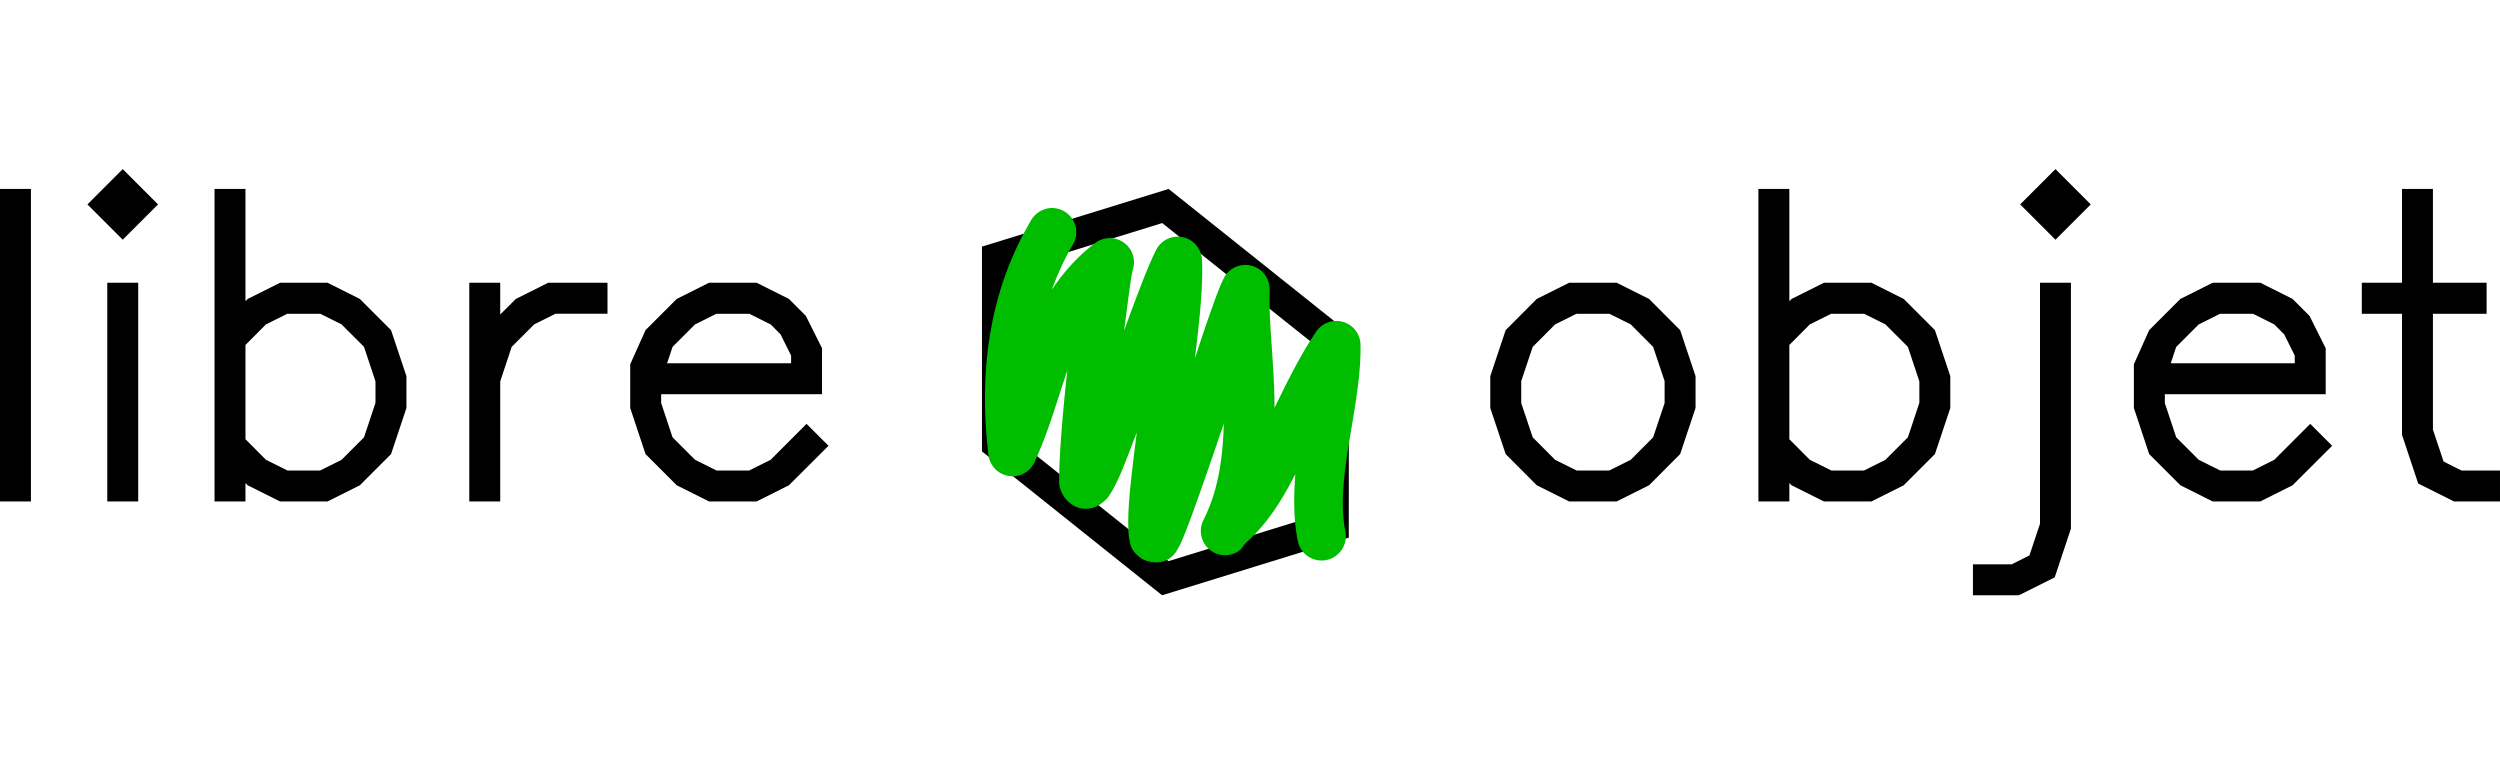 <?xml version="1.0" encoding="UTF-8" standalone="no"?>
<!-- Created with Inkscape (http://www.inkscape.org/) -->

<svg
   xmlns:dc="http://purl.org/dc/elements/1.1/"
   xmlns:cc="http://creativecommons.org/ns#"
   xmlns:rdf="http://www.w3.org/1999/02/22-rdf-syntax-ns#"
   xmlns:svg="http://www.w3.org/2000/svg"
   xmlns="http://www.w3.org/2000/svg"
   xmlns:xlink="http://www.w3.org/1999/xlink"
   xmlns:inkscape="http://www.inkscape.org/namespaces/inkscape"
   version="1.1"
   width="221.73"
   height="67.795"
   id="svg2">
  <defs
     id="defs4">
    <inkscape:path-effect
       effect="spiro"
       id="path-effect142499" />
    <inkscape:path-effect
       effect="spiro"
       id="path-effect142453" />
    <inkscape:path-effect
       effect="spiro"
       id="path-effect142425" />
    <inkscape:path-effect
       effect="spiro"
       id="path-effect142415" />
    <inkscape:path-effect
       effect="spiro"
       id="path-effect142405" />
    <inkscape:path-effect
       effect="spiro"
       id="path-effect37243" />
    <inkscape:path-effect
       effect="spiro"
       id="path-effect37241" />
    <inkscape:path-effect
       effect="spiro"
       id="path-effect37235" />
    <inkscape:path-effect
       effect="spiro"
       id="path-effect37231" />
    <inkscape:path-effect
       effect="spiro"
       id="path-effect37227" />
    <inkscape:path-effect
       effect="spiro"
       id="path-effect37223" />
    <inkscape:path-effect
       effect="spiro"
       id="path-effect37219" />
    <inkscape:path-effect
       effect="spiro"
       id="path-effect37215" />
    <inkscape:path-effect
       effect="spiro"
       id="path-effect37213" />
    <inkscape:path-effect
       effect="spiro"
       id="path-effect37211" />
    <inkscape:path-effect
       effect="spiro"
       id="path-effect37209" />
    <inkscape:path-effect
       effect="spiro"
       id="path-effect37207" />
    <inkscape:path-effect
       effect="spiro"
       id="path-effect37205" />
    <inkscape:path-effect
       effect="spiro"
       id="path-effect36393" />
    <inkscape:path-effect
       effect="spiro"
       id="path-effect36391" />
    <inkscape:path-effect
       effect="spiro"
       id="path-effect36389" />
    <inkscape:path-effect
       effect="spiro"
       id="path-effect36387" />
    <inkscape:path-effect
       effect="spiro"
       id="path-effect36377" />
    <inkscape:path-effect
       effect="spiro"
       id="path-effect36373" />
    <inkscape:path-effect
       effect="spiro"
       id="path-effect36369" />
    <inkscape:path-effect
       effect="spiro"
       id="path-effect36367" />
    <inkscape:path-effect
       effect="spiro"
       id="path-effect36361" />
    <inkscape:path-effect
       effect="spiro"
       id="path-effect36357" />
    <inkscape:path-effect
       effect="spiro"
       id="path-effect36353" />
    <inkscape:path-effect
       effect="spiro"
       id="path-effect36351" />
    <inkscape:path-effect
       effect="spiro"
       id="path-effect36345" />
    <inkscape:path-effect
       effect="spiro"
       id="path-effect36341" />
    <inkscape:path-effect
       effect="spiro"
       id="path-effect36337" />
    <inkscape:path-effect
       effect="spiro"
       id="path-effect36333" />
    <inkscape:path-effect
       effect="spiro"
       id="path-effect36329" />
    <inkscape:path-effect
       effect="spiro"
       id="path-effect36325" />
    <inkscape:path-effect
       effect="spiro"
       id="path-effect36321" />
    <inkscape:path-effect
       effect="spiro"
       id="path-effect36317" />
    <inkscape:path-effect
       effect="spiro"
       id="path-effect4170-4" />
    <marker
       refX="0"
       refY="0"
       orient="auto"
       id="DistanceX"
       style="overflow:visible">
      <path
         d="M 3,-3 -3,3 M 0,-5 0,5"
         id="path3996"
         style="stroke:#000000;stroke-width:0.5" />
    </marker>
    <pattern
       height="8"
       id="Hatch"
       patternUnits="userSpaceOnUse"
       width="8"
       x="0"
       y="0">
      <path
         d="M8 4 l-4,4"
         linecap="square"
         stroke="#000000"
         stroke-width="0.25"
         id="path3999" />
      <path
         d="M6 2 l-4,4"
         linecap="square"
         stroke="#000000"
         stroke-width="0.25"
         id="path4001" />
      <path
         d="M4 0 l-4,4"
         linecap="square"
         stroke="#000000"
         stroke-width="0.25"
         id="path4003" />
    </pattern>
    <symbol
       id="*Model_Space" />
    <symbol
       id="*Paper_Space" />
    <symbol
       id="*Paper_Space0" />
    <inkscape:path-effect
       effect="spiro"
       id="path-effect4832-5" />
    <linearGradient
       id="linearGradient4842-9">
      <stop
         id="stop4844-1"
         style="stop-color:#ffdd00;stop-opacity:1"
         offset="0" />
      <stop
         id="stop4846-9"
         style="stop-color:#ffff00;stop-opacity:0"
         offset="1" />
    </linearGradient>
    <linearGradient
       x1="13766.327"
       y1="35077.223"
       x2="13766.827"
       y2="35711.668"
       id="linearGradient4848-7"
       xlink:href="#linearGradient4842-9"
       gradientUnits="userSpaceOnUse" />
    <filter
       x="-0.15"
       y="-0.15"
       width="1.3"
       height="1.3"
       color-interpolation-filters="sRGB"
       id="filter4034">
      <feTurbulence
         result="result4"
         seed="0"
         numOctaves="1"
         baseFrequency="0.024"
         type="fractalNoise"
         id="feTurbulence4036" />
      <feDisplacementMap
         in2="result4"
         scale="10"
         xChannelSelector="R"
         yChannelSelector="G"
         in="SourceGraphic"
         result="result3"
         id="feDisplacementMap4038" />
      <feDiffuseLighting
         in="result4"
         result="result1"
         surfaceScale="2"
         diffuseConstant="1"
         lighting-color="#e9e6d7"
         id="feDiffuseLighting4040">
        <feDistantLight
           elevation="40"
           azimuth="235"
           id="feDistantLight4042" />
      </feDiffuseLighting>
      <feComposite
         in2="result1"
         operator="in"
         in="result3"
         result="result2"
         id="feComposite4044" />
      <feComposite
         in2="result1"
         operator="arithmetic"
         k1="1.7"
         k2="0"
         k3="0"
         k4="0"
         result="result5"
         id="feComposite4046" />
      <feBlend
         in2="result3"
         mode="normal"
         in="result5"
         id="feBlend4048" />
    </filter>
    <inkscape:path-effect
       effect="spiro"
       id="path-effect3978" />
    <inkscape:path-effect
       effect="spiro"
       id="path-effect4750" />
    <inkscape:path-effect
       effect="spiro"
       id="path-effect4754" />
    <inkscape:path-effect
       effect="spiro"
       id="path-effect4758" />
    <inkscape:path-effect
       effect="spiro"
       id="path-effect4762" />
    <inkscape:path-effect
       effect="spiro"
       id="path-effect4766" />
    <inkscape:path-effect
       effect="spiro"
       id="path-effect4770" />
    <inkscape:path-effect
       effect="spiro"
       id="path-effect4774" />
    <inkscape:path-effect
       effect="spiro"
       id="path-effect4778" />
    <inkscape:path-effect
       effect="spiro"
       id="path-effect4782" />
    <inkscape:path-effect
       effect="spiro"
       id="path-effect4788" />
    <inkscape:path-effect
       effect="spiro"
       id="path-effect4790" />
    <inkscape:path-effect
       effect="spiro"
       id="path-effect4796" />
    <inkscape:path-effect
       effect="spiro"
       id="path-effect4798" />
    <inkscape:path-effect
       effect="spiro"
       id="path-effect4802" />
    <inkscape:path-effect
       effect="spiro"
       id="path-effect4806" />
    <inkscape:path-effect
       effect="spiro"
       id="path-effect4810" />
    <inkscape:path-effect
       effect="spiro"
       id="path-effect4814" />
    <inkscape:path-effect
       effect="spiro"
       id="path-effect4818" />
    <inkscape:path-effect
       effect="spiro"
       id="path-effect4822" />
    <inkscape:path-effect
       effect="spiro"
       id="path-effect4826" />
    <inkscape:path-effect
       effect="spiro"
       id="path-effect4832" />
    <inkscape:path-effect
       effect="spiro"
       id="path-effect4889" />
    <inkscape:path-effect
       effect="spiro"
       id="path-effect4893" />
    <inkscape:path-effect
       effect="spiro"
       id="path-effect4899" />
    <inkscape:path-effect
       effect="spiro"
       id="path-effect4901" />
    <inkscape:path-effect
       effect="spiro"
       id="path-effect4905" />
    <inkscape:path-effect
       effect="spiro"
       id="path-effect4909" />
    <inkscape:path-effect
       effect="spiro"
       id="path-effect4914" />
    <inkscape:path-effect
       effect="spiro"
       id="path-effect4918" />
    <inkscape:path-effect
       effect="spiro"
       id="path-effect4924" />
    <inkscape:path-effect
       effect="spiro"
       id="path-effect4926" />
    <inkscape:path-effect
       effect="spiro"
       id="path-effect4932" />
    <inkscape:path-effect
       effect="spiro"
       id="path-effect4934" />
    <inkscape:path-effect
       effect="spiro"
       id="path-effect4938" />
    <inkscape:path-effect
       effect="spiro"
       id="path-effect4942" />
    <inkscape:path-effect
       effect="spiro"
       id="path-effect4946" />
    <inkscape:path-effect
       effect="spiro"
       id="path-effect4980" />
    <inkscape:path-effect
       effect="spiro"
       id="path-effect4984" />
    <inkscape:path-effect
       effect="spiro"
       id="path-effect4988" />
    <marker
       refX="0"
       refY="0"
       orient="auto"
       id="Arrow1Lstart"
       style="overflow:visible">
      <path
         d="M 0,0 5,-5 -12.5,0 5,5 0,0 z"
         transform="matrix(0.8,0,0,0.8,10,0)"
         id="path4994"
         style="fill-rule:evenodd;stroke:#000000;stroke-width:1pt" />
    </marker>
    <marker
       refX="0"
       refY="0"
       orient="auto"
       id="Arrow1Lend"
       style="overflow:visible">
      <path
         d="M 0,0 5,-5 -12.5,0 5,5 0,0 z"
         transform="matrix(-0.8,0,0,-0.8,-10,0)"
         id="path4997"
         style="fill-rule:evenodd;stroke:#000000;stroke-width:1pt" />
    </marker>
    <marker
       refX="0"
       refY="0"
       orient="auto"
       id="Arrow1Mstart"
       style="overflow:visible">
      <path
         d="M 0,0 5,-5 -12.5,0 5,5 0,0 z"
         transform="matrix(0.4,0,0,0.4,4,0)"
         id="path5000"
         style="fill-rule:evenodd;stroke:#000000;stroke-width:1pt" />
    </marker>
    <marker
       refX="0"
       refY="0"
       orient="auto"
       id="Arrow1Mend"
       style="overflow:visible">
      <path
         d="M 0,0 5,-5 -12.5,0 5,5 0,0 z"
         transform="matrix(-0.4,0,0,-0.4,-4,0)"
         id="path5003"
         style="fill-rule:evenodd;stroke:#000000;stroke-width:1pt" />
    </marker>
    <inkscape:path-effect
       effect="spiro"
       id="path-effect4130" />
    <inkscape:path-effect
       effect="spiro"
       id="path-effect4134" />
    <inkscape:path-effect
       effect="spiro"
       id="path-effect4138" />
    <inkscape:path-effect
       effect="spiro"
       id="path-effect4142" />
    <inkscape:path-effect
       effect="spiro"
       id="path-effect4146" />
    <inkscape:path-effect
       effect="spiro"
       id="path-effect4150" />
    <inkscape:path-effect
       effect="spiro"
       id="path-effect4154" />
    <inkscape:path-effect
       effect="spiro"
       id="path-effect4158" />
    <inkscape:path-effect
       effect="spiro"
       id="path-effect4162" />
    <inkscape:path-effect
       effect="spiro"
       id="path-effect4166" />
    <inkscape:path-effect
       effect="spiro"
       id="path-effect4170" />
    <inkscape:path-effect
       effect="spiro"
       id="path-effect4972" />
    <inkscape:path-effect
       effect="spiro"
       id="path-effect4976" />
    <inkscape:path-effect
       effect="spiro"
       id="path-effect4981" />
    <inkscape:path-effect
       effect="spiro"
       id="path-effect4985" />
    <inkscape:path-effect
       effect="spiro"
       id="path-effect5125" />
    <inkscape:path-effect
       effect="spiro"
       id="path-effect5127" />
    <inkscape:path-effect
       effect="spiro"
       id="path-effect5129" />
    <inkscape:path-effect
       effect="spiro"
       id="path-effect5131" />
    <inkscape:path-effect
       effect="spiro"
       id="path-effect5133" />
    <inkscape:path-effect
       effect="spiro"
       id="path-effect5135" />
    <inkscape:path-effect
       effect="spiro"
       id="path-effect5137" />
    <inkscape:path-effect
       effect="spiro"
       id="path-effect5139" />
    <inkscape:path-effect
       effect="spiro"
       id="path-effect5141" />
    <inkscape:path-effect
       effect="spiro"
       id="path-effect5145" />
    <inkscape:path-effect
       effect="spiro"
       id="path-effect5149" />
    <inkscape:path-effect
       effect="spiro"
       id="path-effect5153" />
    <inkscape:path-effect
       effect="spiro"
       id="path-effect5157" />
    <inkscape:path-effect
       effect="spiro"
       id="path-effect5161" />
    <inkscape:path-effect
       effect="spiro"
       id="path-effect5165" />
    <inkscape:path-effect
       effect="spiro"
       id="path-effect5169" />
    <inkscape:path-effect
       effect="spiro"
       id="path-effect5173" />
    <inkscape:path-effect
       effect="spiro"
       id="path-effect5177" />
    <inkscape:path-effect
       effect="spiro"
       id="path-effect5181" />
    <inkscape:path-effect
       effect="spiro"
       id="path-effect5189" />
    <inkscape:path-effect
       effect="spiro"
       id="path-effect5191" />
    <inkscape:path-effect
       effect="spiro"
       id="path-effect5193" />
    <inkscape:path-effect
       effect="spiro"
       id="path-effect5181-9" />
    <inkscape:path-effect
       effect="spiro"
       id="path-effect5141-6" />
    <inkscape:path-effect
       effect="spiro"
       id="path-effect5135-0" />
    <inkscape:path-effect
       effect="spiro"
       id="path-effect5131-5" />
    <inkscape:path-effect
       effect="spiro"
       id="path-effect5127-7" />
    <inkscape:path-effect
       effect="spiro"
       id="path-effect5125-1" />
    <inkscape:path-effect
       effect="spiro"
       id="path-effect142499-8" />
    <inkscape:path-effect
       effect="spiro"
       id="path-effect142499-8-6" />
    <inkscape:path-effect
       effect="spiro"
       id="path-effect142499-7" />
  </defs>
  <g
     transform="translate(-151.802,-832.394)"
     id="layer1"
     style="display:inline">
    <path
       d=""
       id="path4919"
       style="fill:none;stroke:#000000;stroke-width:19.463;stroke-linecap:square" />
    <path
       d=""
       id="path8323"
       style="fill:none;stroke:#000000;stroke-width:30;stroke-miterlimit:4;stroke-dasharray:none" />
    <path
       d=""
       id="path8893"
       style="fill:none;stroke:#000000;stroke-width:40;stroke-miterlimit:4;stroke-dasharray:none" />
    <g
       transform="translate(-268.055,4200.076)"
       id="g12951" />
    <path
       d=""
       id="path41170"
       style="fill:none;stroke:#000000;stroke-width:90;stroke-miterlimit:4;stroke-dasharray:none" />
    <path
       d="m 8640,34852.375 -320,400 160,160 320,-400 -160,-160 z"
       transform="translate(0,3648.538)"
       id="path41994"
       style="fill:none;stroke:#ff0000;stroke-width:50;stroke-miterlimit:4;stroke-dasharray:none" />
    <path
       d=""
       id="path39887"
       style="fill:none;stroke:#000000;stroke-width:16.459" />
    <path
       d=""
       id="path40515"
       style="fill:none;stroke:#000000;stroke-width:16.459" />
    <path
       d=""
       id="path40539"
       style="fill:none;stroke:#000000;stroke-width:16.459" />
    <path
       d="m 162.687,847.393 -3.131,3.131 3.131,3.131 3.131,-3.131 -3.131,-3.131 z m 171.417,0 -3.131,3.131 3.131,3.131 3.131,-3.131 -3.131,-3.131 z m -182.303,1.759 0,27.718 2.744,0 0,-27.718 -2.744,0 z m 19.028,0 0,27.718 2.744,0 0,-1.63 0.194,0.194 2.873,1.436 4.212,0 2.865,-1.436 2.768,-2.768 1.364,-4.083 0,-2.824 -1.364,-4.083 -2.768,-2.768 -2.865,-1.436 -4.212,0 -2.873,1.436 -0.194,0.202 0,-9.958 -2.744,0 z m 84.623,0 -16.558,5.116 0,18.164 15.977,12.758 16.558,-5.116 0.008,-18.164 -15.985,-12.758 z m 52.306,0 0,27.718 2.744,0 0,-1.63 0.194,0.194 2.873,1.436 4.212,0 2.865,-1.436 2.768,-2.768 1.364,-4.083 0,-2.824 -1.364,-4.083 -2.768,-2.768 -2.865,-1.436 -4.212,0 -2.873,1.436 -0.194,0.202 0,-9.958 -2.744,0 z m 57.083,0 0,8.32 -3.567,0 0,2.752 3.567,0 0,10.74 1.436,4.317 3.179,1.59 4.075,0 0,-2.744 -1.372,0 -2.042,0 -1.59,-0.799 -0.944,-2.832 0,-10.272 4.761,0 0,-2.752 -4.761,0 0,-8.32 -2.744,0 z m -109.961,3.026 13.831,11.039 0,14.848 -13.274,4.099 -13.823,-11.047 0,-14.84 13.266,-4.099 z m -93.564,5.293 0,19.399 2.744,0 0,-19.399 -2.744,0 z m 32.108,0 0,19.399 2.744,0 0,-10.652 1.017,-3.058 2.001,-2.001 1.88,-0.936 4.616,0 0,-2.752 -5.261,0 -2.865,1.436 -1.388,1.38 0,-2.816 -2.744,0 z m 21.263,0 -2.865,1.436 -2.768,2.768 -1.356,3.026 0,3.881 1.356,4.083 2.768,2.768 2.865,1.436 4.22,0 2.865,-1.436 3.51,-3.502 -1.945,-1.945 -3.187,3.187 -1.904,0.952 -2.889,0 -1.912,-0.952 -1.993,-1.993 -1.009,-3.034 0,-0.791 14.267,0 0,-4.075 -1.436,-2.873 -1.501,-1.501 -2.865,-1.436 -4.22,0 z m 76.288,0 -2.873,1.436 -2.76,2.768 -1.364,4.083 0,2.824 1.364,4.083 2.76,2.768 2.873,1.436 4.212,0 2.873,-1.436 2.76,-2.768 1.364,-4.083 0,-2.824 -1.364,-4.083 -2.76,-2.768 -2.873,-1.436 -4.212,0 z m 41.759,0 0,21.376 -0.936,2.808 -1.582,0.791 -2.058,0 -1.372,0 0,2.744 4.075,0 3.179,-1.59 1.436,-4.317 0,-21.811 -2.744,0 z m 15.316,0 -2.865,1.436 -2.768,2.768 -1.356,3.026 0,3.881 1.356,4.083 2.768,2.768 2.865,1.436 4.22,0 2.865,-1.436 3.51,-3.502 -1.945,-1.945 -3.187,3.187 -1.904,0.952 -2.889,0 -1.912,-0.952 -1.993,-1.993 -1.009,-3.034 0,-0.791 14.267,0 0,-4.075 -1.436,-2.873 -1.501,-1.501 -2.865,-1.436 -4.22,0 z m -170.764,2.752 2.921,0 1.88,0.936 2.001,2.001 1.017,3.058 0,1.904 -1.017,3.058 -2.001,2.001 -1.896,0.944 -2.889,0 -1.912,-0.952 -1.816,-1.824 0,-8.36 1.816,-1.824 1.896,-0.944 z m 38.055,0 2.921,0 1.888,0.944 0.88,0.88 0.936,1.88 0,0.686 -10.999,0 0.484,-1.452 1.993,-1.993 1.896,-0.944 z m 76.28,0 2.921,0 1.896,0.944 1.985,1.993 1.017,3.034 0,1.953 -1.017,3.034 -1.985,1.993 -1.912,0.952 -2.889,0 -1.912,-0.952 -1.985,-1.993 -1.017,-3.034 0,-1.953 1.017,-3.034 1.985,-1.993 1.896,-0.944 z m 22.594,0 2.921,0 1.88,0.936 2.001,2.001 1.017,3.058 0,1.904 -1.017,3.058 -2.001,2.001 -1.896,0.944 -2.889,0 -1.912,-0.952 -1.816,-1.824 0,-8.36 1.816,-1.824 1.896,-0.944 z m 34.488,0 2.921,0 1.888,0.944 0.88,0.88 0.936,1.88 0,0.686 -10.999,0 0.484,-1.452 1.993,-1.993 1.896,-0.944 z"
       id="path3233"
       style="font-size:medium;font-style:normal;font-variant:normal;font-weight:normal;font-stretch:normal;text-indent:0;text-align:start;text-decoration:none;line-height:normal;letter-spacing:normal;word-spacing:normal;text-transform:none;direction:ltr;block-progression:tb;writing-mode:lr-tb;text-anchor:start;baseline-shift:baseline;color:#000000;fill:#000000;fill-opacity:1;stroke:none;stroke-width:10.63;marker:none;visibility:visible;display:inline;overflow:visible;enable-background:accumulate;font-family:Sans;-inkscape-font-specification:Sans" />
  </g>
  <g
     transform="translate(-151.802,-832.394)"
     id="layer10"
     style="display:inline">
    <path
       d="m 245.154,850.845 a 2.15,2.15 0 0 0 -1.906,1.094 c -3.732,6.315 -4.651,13.424 -3.781,20.781 a 2.15,2.15 0 0 0 4.094,0.656 c 1.309,-2.871 2.036,-5.618 2.906,-8.125 -0.437,3.906 -0.73,7.756 -0.719,9.531 0.003,0.409 -0.102,0.707 0.344,1.531 0.223,0.412 0.866,1.086 1.719,1.188 0.853,0.102 1.402,-0.253 1.688,-0.469 0.571,-0.432 0.687,-0.692 0.875,-1 0.188,-0.308 0.352,-0.629 0.531,-1 0.495,-1.026 1.108,-2.71 1.719,-4.281 -0.262,2.082 -0.526,4.185 -0.656,5.781 -0.082,1.005 -0.116,1.846 -0.094,2.594 0.011,0.374 0.009,0.728 0.094,1.125 0.085,0.397 0.091,0.959 1,1.625 0.553,0.405 1.507,0.479 2,0.312 0.493,-0.167 0.697,-0.359 0.844,-0.5 0.293,-0.283 0.351,-0.45 0.438,-0.594 0.172,-0.287 0.276,-0.514 0.406,-0.812 0.26,-0.596 0.558,-1.395 0.906,-2.344 0.696,-1.898 1.575,-4.427 2.469,-7.062 0.107,-0.316 0.205,-0.588 0.312,-0.906 -0.084,2.954 -0.448,5.848 -1.812,8.562 a 2.15,2.15 0 0 0 3.156,2.719 c 0.281,-0.2 0.43,-0.553 0.688,-0.781 1.764,-1.564 3.112,-3.663 4.312,-6.031 -0.141,1.948 -0.177,3.94 0.219,5.938 a 2.151,2.151 0 1 0 4.219,-0.844 c -0.951,-4.8 1.436,-11.058 1.344,-16.562 a 2.15,2.15 0 0 0 -3.938,-1.156 c -1.412,2.093 -2.57,4.452 -3.688,6.75 -0.013,-3.868 -0.525,-7.476 -0.438,-10.438 a 2.15,2.15 0 0 0 -4.094,-1 c -0.472,0.977 -1.011,2.549 -1.781,4.781 -0.231,0.669 -0.498,1.54 -0.75,2.281 0.424,-3.434 0.75,-6.666 0.625,-8.812 a 2.15,2.15 0 0 0 -4.031,-0.875 c -0.609,1.166 -1.314,3.015 -2.188,5.344 -0.219,0.584 -0.458,1.254 -0.688,1.875 0.288,-2.097 0.597,-4.802 0.781,-5.406 a 2.15,2.15 0 0 0 -3.375,-2.344 c -1.614,1.237 -2.835,2.648 -3.812,4.125 0.498,-1.355 1.087,-2.688 1.844,-3.969 a 2.15,2.15 0 0 0 -1.781,-3.281 z"
       id="path4189"
       style="font-size:medium;font-style:normal;font-variant:normal;font-weight:normal;font-stretch:normal;text-indent:0;text-align:start;text-decoration:none;line-height:normal;letter-spacing:normal;word-spacing:normal;text-transform:none;direction:ltr;block-progression:tb;writing-mode:lr-tb;text-anchor:start;baseline-shift:baseline;color:#000000;fill:#00bd00;fill-opacity:1;stroke:none;stroke-width:4.3;marker:none;visibility:visible;display:inline;overflow:visible;enable-background:accumulate;font-family:Sans;-inkscape-font-specification:Sans" />
  </g>
  <g
     transform="translate(-151.802,-832.394)"
     id="layer9"
     style="display:none">
    <g
       transform="translate(-306.377,354.289)"
       id="g4433"
       style="fill:#00bd00;fill-opacity:1">
      <path
         d="m 543.406,497.469 a 2.15,2.15 0 0 0 -1.375,3.438 c 0,0 1.259,1.668 3.875,3.656 2.616,1.988 6.682,4.441 12.562,6.469 12.299,4.241 22.062,-2.406 22.062,-2.406 a 2.154,2.154 0 1 0 -2.469,-3.531 c 0,0 -7.831,5.446 -18.188,1.875 -5.447,-1.878 -9.077,-4.121 -11.344,-5.844 -2.267,-1.723 -3.062,-2.781 -3.062,-2.781 a 2.15,2.15 0 0 0 -2.062,-0.875 z"
         id="path4207"
         style="font-size:medium;font-style:normal;font-variant:normal;font-weight:normal;font-stretch:normal;text-indent:0;text-align:start;text-decoration:none;line-height:normal;letter-spacing:normal;word-spacing:normal;text-transform:none;direction:ltr;block-progression:tb;writing-mode:lr-tb;text-anchor:start;baseline-shift:baseline;color:#000000;fill:#00bd00;fill-opacity:1;stroke:none;stroke-width:4.3;marker:none;visibility:visible;display:inline;overflow:visible;enable-background:accumulate;font-family:Sans;-inkscape-font-specification:Sans" />
    </g>
  </g>
  <g
     transform="translate(-151.802,-832.394)"
     id="layer8"
     style="display:none">
    <g
       transform="translate(-306.377,88.947)"
       id="g4397"
       style="fill:#00bd00;fill-opacity:1">
      <path
         d="m 560.656,761.094 a 2.15,2.15 0 0 0 -2.094,2.219 l 0.125,13.188 -10.5,3.594 a 2.15,2.15 0 1 0 1.375,4.062 l 11.969,-4.062 A 2.15,2.15 0 0 0 563,778.031 L 562.844,763.25 a 2.15,2.15 0 0 0 -2.188,-2.156 z"
         id="path4259"
         style="font-size:medium;font-style:normal;font-variant:normal;font-weight:normal;font-stretch:normal;text-indent:0;text-align:start;text-decoration:none;line-height:normal;letter-spacing:normal;word-spacing:normal;text-transform:none;direction:ltr;block-progression:tb;writing-mode:lr-tb;text-anchor:start;baseline-shift:baseline;color:#000000;fill:#00bd00;fill-opacity:1;stroke:none;stroke-width:4.3;marker:none;visibility:visible;display:inline;overflow:visible;enable-background:accumulate;font-family:Sans;-inkscape-font-specification:Sans" />
      <path
         d="m 561.156,776.281 a 2.15,2.15 0 0 0 -1.062,3.844 l 12.875,10.125 a 2.15,2.15 0 1 0 2.656,-3.375 L 562.75,776.75 a 2.15,2.15 0 0 0 -1.594,-0.469 z"
         id="path4261"
         style="font-size:medium;font-style:normal;font-variant:normal;font-weight:normal;font-stretch:normal;text-indent:0;text-align:start;text-decoration:none;line-height:normal;letter-spacing:normal;word-spacing:normal;text-transform:none;direction:ltr;block-progression:tb;writing-mode:lr-tb;text-anchor:start;baseline-shift:baseline;color:#000000;fill:#00bd00;fill-opacity:1;stroke:none;stroke-width:4.3;marker:none;visibility:visible;display:inline;overflow:visible;enable-background:accumulate;font-family:Sans;-inkscape-font-specification:Sans" />
    </g>
  </g>
  <g
     transform="translate(-151.802,-832.394)"
     id="layer7"
     style="display:none">
    <g
       transform="translate(-306.377,423.394)"
       id="g4437"
       style="fill:#00bd00;fill-opacity:1">
      <path
         d="m 543.375,429.156 a 2.15,2.15 0 0 0 -1.219,3.781 c 6.073,5.22 13.125,7.726 18.188,11.062 a 2.15,2.15 0 0 0 1.531,0.344 c 6.684,-1.061 11.634,-2.083 18.469,-5.25 a 2.153,2.153 0 1 0 -1.812,-3.906 c -6.18,2.863 -10.475,3.756 -16.625,4.75 -5.535,-3.482 -11.868,-5.892 -16.938,-10.25 a 2.15,2.15 0 0 0 -1.594,-0.531 z"
         id="path4203"
         style="font-size:medium;font-style:normal;font-variant:normal;font-weight:normal;font-stretch:normal;text-indent:0;text-align:start;text-decoration:none;line-height:normal;letter-spacing:normal;word-spacing:normal;text-transform:none;direction:ltr;block-progression:tb;writing-mode:lr-tb;text-anchor:start;baseline-shift:baseline;color:#000000;fill:#00bd00;fill-opacity:1;stroke:none;stroke-width:4.3;marker:none;visibility:visible;display:inline;overflow:visible;enable-background:accumulate;font-family:Sans;-inkscape-font-specification:Sans" />
      <path
         d="m 560.281,439.438 a 2.15,2.15 0 0 0 -2.094,2.219 c 0.135,9.104 0.987,10.859 1.594,18.75 a 2.15,2.15 0 1 0 4.281,-0.344 c -0.625,-8.135 -1.431,-9.617 -1.562,-18.469 a 2.15,2.15 0 0 0 -2.219,-2.156 z"
         id="path4205"
         style="font-size:medium;font-style:normal;font-variant:normal;font-weight:normal;font-stretch:normal;text-indent:0;text-align:start;text-decoration:none;line-height:normal;letter-spacing:normal;word-spacing:normal;text-transform:none;direction:ltr;block-progression:tb;writing-mode:lr-tb;text-anchor:start;baseline-shift:baseline;color:#000000;fill:#00bd00;fill-opacity:1;stroke:none;stroke-width:4.3;marker:none;visibility:visible;display:inline;overflow:visible;enable-background:accumulate;font-family:Sans;-inkscape-font-specification:Sans" />
    </g>
  </g>
  <g
     transform="translate(-151.802,-832.394)"
     id="layer6"
     style="display:none">
    <g
       transform="translate(-306.377,282.301)"
       id="g4425"
       style="fill:#00bd00;fill-opacity:1">
      <path
         d="m 543.688,569.906 a 1.7,1.7 0 0 0 -1.094,2.969 c 0,0 3.627,3.4 11.562,9.469 0.532,0.407 0.646,0.357 0.844,0.406 0.198,0.05 0.407,0.09 0.625,0.125 0.437,0.07 0.948,0.123 1.562,0.188 1.23,0.129 2.792,0.26 4.344,0.375 1.552,0.115 3.089,0.198 4.281,0.281 0.596,0.041 1.1,0.096 1.469,0.125 0.369,0.029 0.825,0.098 0.5,0.031 0.991,0.203 1.242,-0.06 1.719,-0.219 0.477,-0.159 0.982,-0.367 1.562,-0.625 1.162,-0.516 2.538,-1.213 3.875,-1.906 2.673,-1.387 5.188,-2.781 5.188,-2.781 a 1.7,1.7 0 1 0 -1.656,-2.969 c 0,0 -2.486,1.397 -5.094,2.75 -1.304,0.676 -2.642,1.348 -3.688,1.812 -0.523,0.232 -0.982,0.4 -1.281,0.5 -0.299,0.1 -0.626,-0.048 0.062,0.094 -0.474,-0.097 -0.516,-0.063 -0.906,-0.094 -0.39,-0.031 -0.901,-0.052 -1.5,-0.094 -1.198,-0.083 -2.745,-0.198 -4.281,-0.312 -1.536,-0.114 -3.057,-0.222 -4.219,-0.344 -0.581,-0.061 -1.083,-0.135 -1.406,-0.188 -0.096,-0.015 -0.128,-0.019 -0.188,-0.031 -7.61,-5.837 -11.062,-9.062 -11.062,-9.062 a 1.7,1.7 0 0 0 -1.219,-0.5 z"
         id="path4209"
         style="font-size:medium;font-style:normal;font-variant:normal;font-weight:normal;font-stretch:normal;text-indent:0;text-align:start;text-decoration:none;line-height:normal;letter-spacing:normal;word-spacing:normal;text-transform:none;direction:ltr;block-progression:tb;writing-mode:lr-tb;text-anchor:start;baseline-shift:baseline;color:#000000;fill:#00bd00;fill-opacity:1;stroke:none;stroke-width:3.4;marker:none;visibility:visible;display:inline;overflow:visible;enable-background:accumulate;font-family:Sans;-inkscape-font-specification:Sans" />
      <path
         d="m 555.125,579.469 a 1.7,1.7 0 0 0 -1.375,2.375 l 4.719,11.062 a 1.7,1.7 0 0 0 2.844,0.469 l 8.438,-9.906 a 1.7,1.7 0 1 0 -2.594,-2.188 l -6.656,7.781 -3.625,-8.531 a 1.7,1.7 0 0 0 -1.75,-1.062 z"
         id="path4213"
         style="font-size:medium;font-style:normal;font-variant:normal;font-weight:normal;font-stretch:normal;text-indent:0;text-align:start;text-decoration:none;line-height:normal;letter-spacing:normal;word-spacing:normal;text-transform:none;direction:ltr;block-progression:tb;writing-mode:lr-tb;text-anchor:start;baseline-shift:baseline;color:#000000;fill:#00bd00;fill-opacity:1;stroke:none;stroke-width:3.4;marker:none;visibility:visible;display:inline;overflow:visible;enable-background:accumulate;font-family:Sans;-inkscape-font-specification:Sans" />
      <path
         d="m 559.719,590.531 a 1.7,1.7 0 0 0 -1.531,1.875 l 0.844,9.469 a 1.7,1.7 0 1 0 3.375,-0.312 l -0.812,-9.469 a 1.7,1.7 0 0 0 -1.875,-1.562 z"
         id="path4215"
         style="font-size:medium;font-style:normal;font-variant:normal;font-weight:normal;font-stretch:normal;text-indent:0;text-align:start;text-decoration:none;line-height:normal;letter-spacing:normal;word-spacing:normal;text-transform:none;direction:ltr;block-progression:tb;writing-mode:lr-tb;text-anchor:start;baseline-shift:baseline;color:#000000;fill:#00bd00;fill-opacity:1;stroke:none;stroke-width:3.4;marker:none;visibility:visible;display:inline;overflow:visible;enable-background:accumulate;font-family:Sans;-inkscape-font-specification:Sans" />
    </g>
  </g>
  <g
     transform="translate(-151.802,-832.394)"
     id="layer5"
     style="display:none">
    <g
       transform="translate(-306.377,214.41)"
       id="g4416"
       style="fill:#00bd00;fill-opacity:1">
      <path
         d="m 543.625,637.906 a 1.7,1.7 0 0 0 -1,3 c 0,0 1.63,1.395 9.531,7.438 0.613,0.469 0.911,0.376 1.094,0.375 0.183,-6.7e-4 0.279,-0.015 0.375,-0.031 0.192,-0.033 0.334,-0.077 0.5,-0.125 0.331,-0.096 0.711,-0.246 1.156,-0.406 0.89,-0.32 2.014,-0.745 3.125,-1.188 1.717,-0.683 2.728,-1.093 3.406,-1.375 0.539,0.489 1.297,1.188 2.625,2.375 0.868,0.776 1.748,1.528 2.438,2.125 0.345,0.298 0.637,0.556 0.875,0.75 0.119,0.097 0.205,0.202 0.312,0.281 0.054,0.039 0.106,0.074 0.188,0.125 0.082,0.051 0.081,0.138 0.625,0.25 0.924,0.19 1.201,-0.068 1.656,-0.219 0.455,-0.151 0.935,-0.352 1.469,-0.594 1.067,-0.483 2.296,-1.104 3.5,-1.75 2.408,-1.292 4.656,-2.625 4.656,-2.625 a 1.702,1.702 0 1 0 -1.719,-2.938 c 0,0 -2.196,1.31 -4.531,2.562 -1.167,0.626 -2.373,1.231 -3.312,1.656 -0.395,0.179 -0.711,0.313 -0.969,0.406 -0.166,-0.139 -0.306,-0.274 -0.531,-0.469 -0.663,-0.574 -1.546,-1.324 -2.406,-2.094 -1.721,-1.539 -3.406,-3.094 -3.406,-3.094 A 1.7,1.7 0 0 0 561.5,642.031 c 0,0 -2.159,0.911 -4.344,1.781 -1.092,0.435 -2.212,0.862 -3.031,1.156 -0.246,0.088 -0.381,0.128 -0.562,0.188 -6.523,-5.008 -8.688,-6.812 -8.688,-6.812 a 1.7,1.7 0 0 0 -1.25,-0.438 z"
         id="path4217"
         style="font-size:medium;font-style:normal;font-variant:normal;font-weight:normal;font-stretch:normal;text-indent:0;text-align:start;text-decoration:none;line-height:normal;letter-spacing:normal;word-spacing:normal;text-transform:none;direction:ltr;block-progression:tb;writing-mode:lr-tb;text-anchor:start;baseline-shift:baseline;color:#000000;fill:#00bd00;fill-opacity:1;stroke:none;stroke-width:3.4;marker:none;visibility:visible;display:inline;overflow:visible;enable-background:accumulate;font-family:Sans;-inkscape-font-specification:Sans" />
      <path
         d="m 552.906,646 a 1.7,1.7 0 0 0 -1.438,1.625 l -0.406,7.344 a 1.7,1.7 0 0 0 0.719,1.469 l 7.25,5.188 a 1.7,1.7 0 0 0 1.375,0.281 l 9.906,-2.219 a 1.7,1.7 0 0 0 1.312,-1.719 l -0.219,-7.156 a 1.7,1.7 0 1 0 -3.375,0.094 l 0.188,5.75 -7.844,1.781 -5.844,-4.188 0.344,-6.438 A 1.7,1.7 0 0 0 552.906,646 z"
         id="path4219"
         style="font-size:medium;font-style:normal;font-variant:normal;font-weight:normal;font-stretch:normal;text-indent:0;text-align:start;text-decoration:none;line-height:normal;letter-spacing:normal;word-spacing:normal;text-transform:none;direction:ltr;block-progression:tb;writing-mode:lr-tb;text-anchor:start;baseline-shift:baseline;color:#000000;fill:#00bd00;fill-opacity:1;stroke:none;stroke-width:3.4;marker:none;visibility:visible;display:inline;overflow:visible;enable-background:accumulate;font-family:Sans;-inkscape-font-specification:Sans" />
      <path
         d="m 559.719,658.531 a 1.7,1.7 0 0 0 -1.531,1.875 l 0.844,9.469 a 1.7,1.7 0 1 0 3.375,-0.312 l -0.812,-9.469 a 1.7,1.7 0 0 0 -1.875,-1.562 z"
         id="path4221"
         style="font-size:medium;font-style:normal;font-variant:normal;font-weight:normal;font-stretch:normal;text-indent:0;text-align:start;text-decoration:none;line-height:normal;letter-spacing:normal;word-spacing:normal;text-transform:none;direction:ltr;block-progression:tb;writing-mode:lr-tb;text-anchor:start;baseline-shift:baseline;color:#000000;fill:#00bd00;fill-opacity:1;stroke:none;stroke-width:3.4;marker:none;visibility:visible;display:inline;overflow:visible;enable-background:accumulate;font-family:Sans;-inkscape-font-specification:Sans" />
      <path
         d="m 561.406,643.062 a 2.15,2.15 0 0 0 -1.844,2.031 l -0.375,5.688 -5.438,2.344 a 2.15,2.15 0 1 0 1.688,3.938 l 6.625,-2.812 a 2.15,2.15 0 0 0 1.312,-1.844 l 0.5,-7.031 a 2.15,2.15 0 0 0 -2.469,-2.312 z"
         id="path4247"
         style="font-size:medium;font-style:normal;font-variant:normal;font-weight:normal;font-stretch:normal;text-indent:0;text-align:start;text-decoration:none;line-height:normal;letter-spacing:normal;word-spacing:normal;text-transform:none;direction:ltr;block-progression:tb;writing-mode:lr-tb;text-anchor:start;baseline-shift:baseline;color:#000000;fill:#00bd00;fill-opacity:1;stroke:none;stroke-width:4.3;marker:none;visibility:visible;display:inline;overflow:visible;enable-background:accumulate;font-family:Sans;-inkscape-font-specification:Sans" />
      <path
         d="m 561.188,650.5 a 2.15,2.15 0 0 0 -0.969,3.938 l 6.844,4.594 a 2.15,2.15 0 1 0 2.406,-3.562 L 562.625,650.875 a 2.15,2.15 0 0 0 -1.438,-0.375 z"
         id="path4249"
         style="font-size:medium;font-style:normal;font-variant:normal;font-weight:normal;font-stretch:normal;text-indent:0;text-align:start;text-decoration:none;line-height:normal;letter-spacing:normal;word-spacing:normal;text-transform:none;direction:ltr;block-progression:tb;writing-mode:lr-tb;text-anchor:start;baseline-shift:baseline;color:#000000;fill:#00bd00;fill-opacity:1;stroke:none;stroke-width:4.3;marker:none;visibility:visible;display:inline;overflow:visible;enable-background:accumulate;font-family:Sans;-inkscape-font-specification:Sans" />
    </g>
  </g>
  <g
     transform="translate(-151.802,-832.394)"
     id="layer4"
     style="display:none">
    <g
       transform="translate(-306.377,494.495)"
       id="g4442"
       style="fill:#00bd00;fill-opacity:1">
      <path
         d="m 538.5,345.281 a 2.15,2.15 0 0 0 -1.906,3.312 l 4.062,6.625 a 2.15,2.15 0 1 0 3.656,-2.25 l -4.062,-6.625 a 2.15,2.15 0 0 0 -1.75,-1.062 z"
         id="path4191"
         style="font-size:medium;font-style:normal;font-variant:normal;font-weight:normal;font-stretch:normal;text-indent:0;text-align:start;text-decoration:none;line-height:normal;letter-spacing:normal;word-spacing:normal;text-transform:none;direction:ltr;block-progression:tb;writing-mode:lr-tb;text-anchor:start;baseline-shift:baseline;color:#000000;fill:#00bd00;fill-opacity:1;stroke:none;stroke-width:4.3;marker:none;visibility:visible;display:inline;overflow:visible;enable-background:accumulate;font-family:Sans;-inkscape-font-specification:Sans" />
      <path
         d="m 560.281,337.906 a 2.15,2.15 0 0 0 -2,2.281 l 0.562,9.344 a 2.15,2.15 0 1 0 4.281,-0.25 l -0.531,-9.344 a 2.15,2.15 0 0 0 -2.312,-2.031 z"
         id="path4193"
         style="font-size:medium;font-style:normal;font-variant:normal;font-weight:normal;font-stretch:normal;text-indent:0;text-align:start;text-decoration:none;line-height:normal;letter-spacing:normal;word-spacing:normal;text-transform:none;direction:ltr;block-progression:tb;writing-mode:lr-tb;text-anchor:start;baseline-shift:baseline;color:#000000;fill:#00bd00;fill-opacity:1;stroke:none;stroke-width:4.3;marker:none;visibility:visible;display:inline;overflow:visible;enable-background:accumulate;font-family:Sans;-inkscape-font-specification:Sans" />
      <path
         d="m 585.812,353.906 a 2.15,2.15 0 0 0 -1.844,1.156 l -3.875,7.125 a 2.154,2.154 0 1 0 3.781,2.062 l 3.875,-7.125 a 2.15,2.15 0 0 0 -1.938,-3.219 z"
         id="path4195"
         style="font-size:medium;font-style:normal;font-variant:normal;font-weight:normal;font-stretch:normal;text-indent:0;text-align:start;text-decoration:none;line-height:normal;letter-spacing:normal;word-spacing:normal;text-transform:none;direction:ltr;block-progression:tb;writing-mode:lr-tb;text-anchor:start;baseline-shift:baseline;color:#000000;fill:#00bd00;fill-opacity:1;stroke:none;stroke-width:4.3;marker:none;visibility:visible;display:inline;overflow:visible;enable-background:accumulate;font-family:Sans;-inkscape-font-specification:Sans" />
      <path
         d="m 579.031,387.281 a 2.15,2.15 0 0 0 -1.219,3.781 l 6.344,5.531 a 2.15,2.15 0 1 0 2.812,-3.25 L 580.625,387.812 a 2.15,2.15 0 0 0 -1.594,-0.531 z"
         id="path4197"
         style="font-size:medium;font-style:normal;font-variant:normal;font-weight:normal;font-stretch:normal;text-indent:0;text-align:start;text-decoration:none;line-height:normal;letter-spacing:normal;word-spacing:normal;text-transform:none;direction:ltr;block-progression:tb;writing-mode:lr-tb;text-anchor:start;baseline-shift:baseline;color:#000000;fill:#00bd00;fill-opacity:1;stroke:none;stroke-width:4.3;marker:none;visibility:visible;display:inline;overflow:visible;enable-background:accumulate;font-family:Sans;-inkscape-font-specification:Sans" />
      <path
         d="m 560.469,394.188 a 2.15,2.15 0 0 0 -1.875,2.562 l 1.375,7.188 a 2.163,2.163 0 1 0 4.25,-0.812 l -1.406,-7.188 a 2.15,2.15 0 0 0 -2.344,-1.75 z"
         id="path4199"
         style="font-size:medium;font-style:normal;font-variant:normal;font-weight:normal;font-stretch:normal;text-indent:0;text-align:start;text-decoration:none;line-height:normal;letter-spacing:normal;word-spacing:normal;text-transform:none;direction:ltr;block-progression:tb;writing-mode:lr-tb;text-anchor:start;baseline-shift:baseline;color:#000000;fill:#00bd00;fill-opacity:1;stroke:none;stroke-width:4.3;marker:none;visibility:visible;display:inline;overflow:visible;enable-background:accumulate;font-family:Sans;-inkscape-font-specification:Sans" />
      <path
         d="m 544.969,385.625 a 2.15,2.15 0 0 0 -1.406,0.812 l -5.5,6.844 a 2.15,2.15 0 1 0 3.344,2.688 l 5.5,-6.812 a 2.15,2.15 0 0 0 -1.938,-3.531 z"
         id="path4201"
         style="font-size:medium;font-style:normal;font-variant:normal;font-weight:normal;font-stretch:normal;text-indent:0;text-align:start;text-decoration:none;line-height:normal;letter-spacing:normal;word-spacing:normal;text-transform:none;direction:ltr;block-progression:tb;writing-mode:lr-tb;text-anchor:start;baseline-shift:baseline;color:#000000;fill:#00bd00;fill-opacity:1;stroke:none;stroke-width:4.3;marker:none;visibility:visible;display:inline;overflow:visible;enable-background:accumulate;font-family:Sans;-inkscape-font-specification:Sans" />
    </g>
  </g>
  <g
     transform="translate(-151.802,-832.394)"
     id="layer3"
     style="display:none">
    <g
       transform="translate(-306.377,7.647)"
       id="g4392"
       style="fill:#00bd00;fill-opacity:1">
      <path
         d="m 558.125,827.562 a 2.15,2.15 0 0 0 -0.312,0.062 l -17.188,4.906 a 2.15,2.15 0 0 0 -1.438,2.812 l 4.688,12.5 a 2.151,2.151 0 1 0 4.031,-1.5 l -3.875,-10.312 12.938,-3.688 3.094,9.906 A 2.15,2.15 0 0 0 563.75,843 l 7.312,-8.781 13.344,10.125 -9.156,8.812 a 2.155,2.155 0 1 0 3,3.094 l 10.938,-10.531 A 2.15,2.15 0 0 0 589,842.438 l -17,-12.875 a 2.15,2.15 0 0 0 -2.938,0.344 l -6.062,7.312 -2.562,-8.156 a 2.15,2.15 0 0 0 -2.312,-1.5 z"
         id="path4263"
         style="font-size:medium;font-style:normal;font-variant:normal;font-weight:normal;font-stretch:normal;text-indent:0;text-align:start;text-decoration:none;line-height:normal;letter-spacing:normal;word-spacing:normal;text-transform:none;direction:ltr;block-progression:tb;writing-mode:lr-tb;text-anchor:start;baseline-shift:baseline;color:#000000;fill:#00bd00;fill-opacity:1;stroke:none;stroke-width:4.3;marker:none;visibility:visible;display:inline;overflow:visible;enable-background:accumulate;font-family:Sans;-inkscape-font-specification:Sans" />
    </g>
  </g>
  <g
     transform="translate(-151.802,-832.394)"
     id="layer2"
     style="display:none">
    <g
       transform="translate(-306.762,155.885)"
       id="g4410"
       style="fill:#00bd00;fill-opacity:1">
      <path
         d="m 559.906,698.375 a 1.7,1.7 0 0 0 -0.281,0.094 l -8.312,2.688 a 1.7,1.7 0 0 0 -1.188,1.562 l -0.312,9.969 a 1.7,1.7 0 0 0 0.656,1.375 L 561.75,723 a 1.7,1.7 0 0 0 1.406,0.344 l 9,-2 a 1.7,1.7 0 0 0 1.312,-1.688 l -0.25,-11.781 a 1.7,1.7 0 0 0 -0.656,-1.344 l -9.656,-7.219 a 1.7,1.7 0 0 0 -1.375,-0.281 1.7,1.7 0 0 0 -1.625,-0.656 z m 0.25,3.5 -0.281,7 -6.031,1.906 a 1.7,1.7 0 0 0 -0.562,0.281 l 0.219,-7.031 6.656,-2.156 z m 3.312,2.125 6.406,4.812 0.156,9.531 -6.812,1.5 -7.625,-6.031 6.469,-2.031 a 1.7,1.7 0 0 0 1.188,-1.562 L 563.469,704 z"
         id="path4253"
         style="font-size:medium;font-style:normal;font-variant:normal;font-weight:normal;font-stretch:normal;text-indent:0;text-align:start;text-decoration:none;line-height:normal;letter-spacing:normal;word-spacing:normal;text-transform:none;direction:ltr;block-progression:tb;writing-mode:lr-tb;text-anchor:start;baseline-shift:baseline;color:#000000;fill:#00bd00;fill-opacity:1;stroke:none;stroke-width:3.4;marker:none;visibility:visible;display:inline;overflow:visible;enable-background:accumulate;font-family:Sans;-inkscape-font-specification:Sans" />
      <path
         d="m 561.219,708.531 a 1.7,1.7 0 0 0 -1,3 l 8.938,7.906 a 1.705,1.705 0 1 0 2.25,-2.562 l -8.938,-7.906 a 1.7,1.7 0 0 0 -1.25,-0.438 z"
         id="path4257"
         style="font-size:medium;font-style:normal;font-variant:normal;font-weight:normal;font-stretch:normal;text-indent:0;text-align:start;text-decoration:none;line-height:normal;letter-spacing:normal;word-spacing:normal;text-transform:none;direction:ltr;block-progression:tb;writing-mode:lr-tb;text-anchor:start;baseline-shift:baseline;color:#000000;fill:#00bd00;fill-opacity:1;stroke:none;stroke-width:3.4;marker:none;visibility:visible;display:inline;overflow:visible;enable-background:accumulate;font-family:Sans;-inkscape-font-specification:Sans" />
    </g>
  </g>
</svg>
